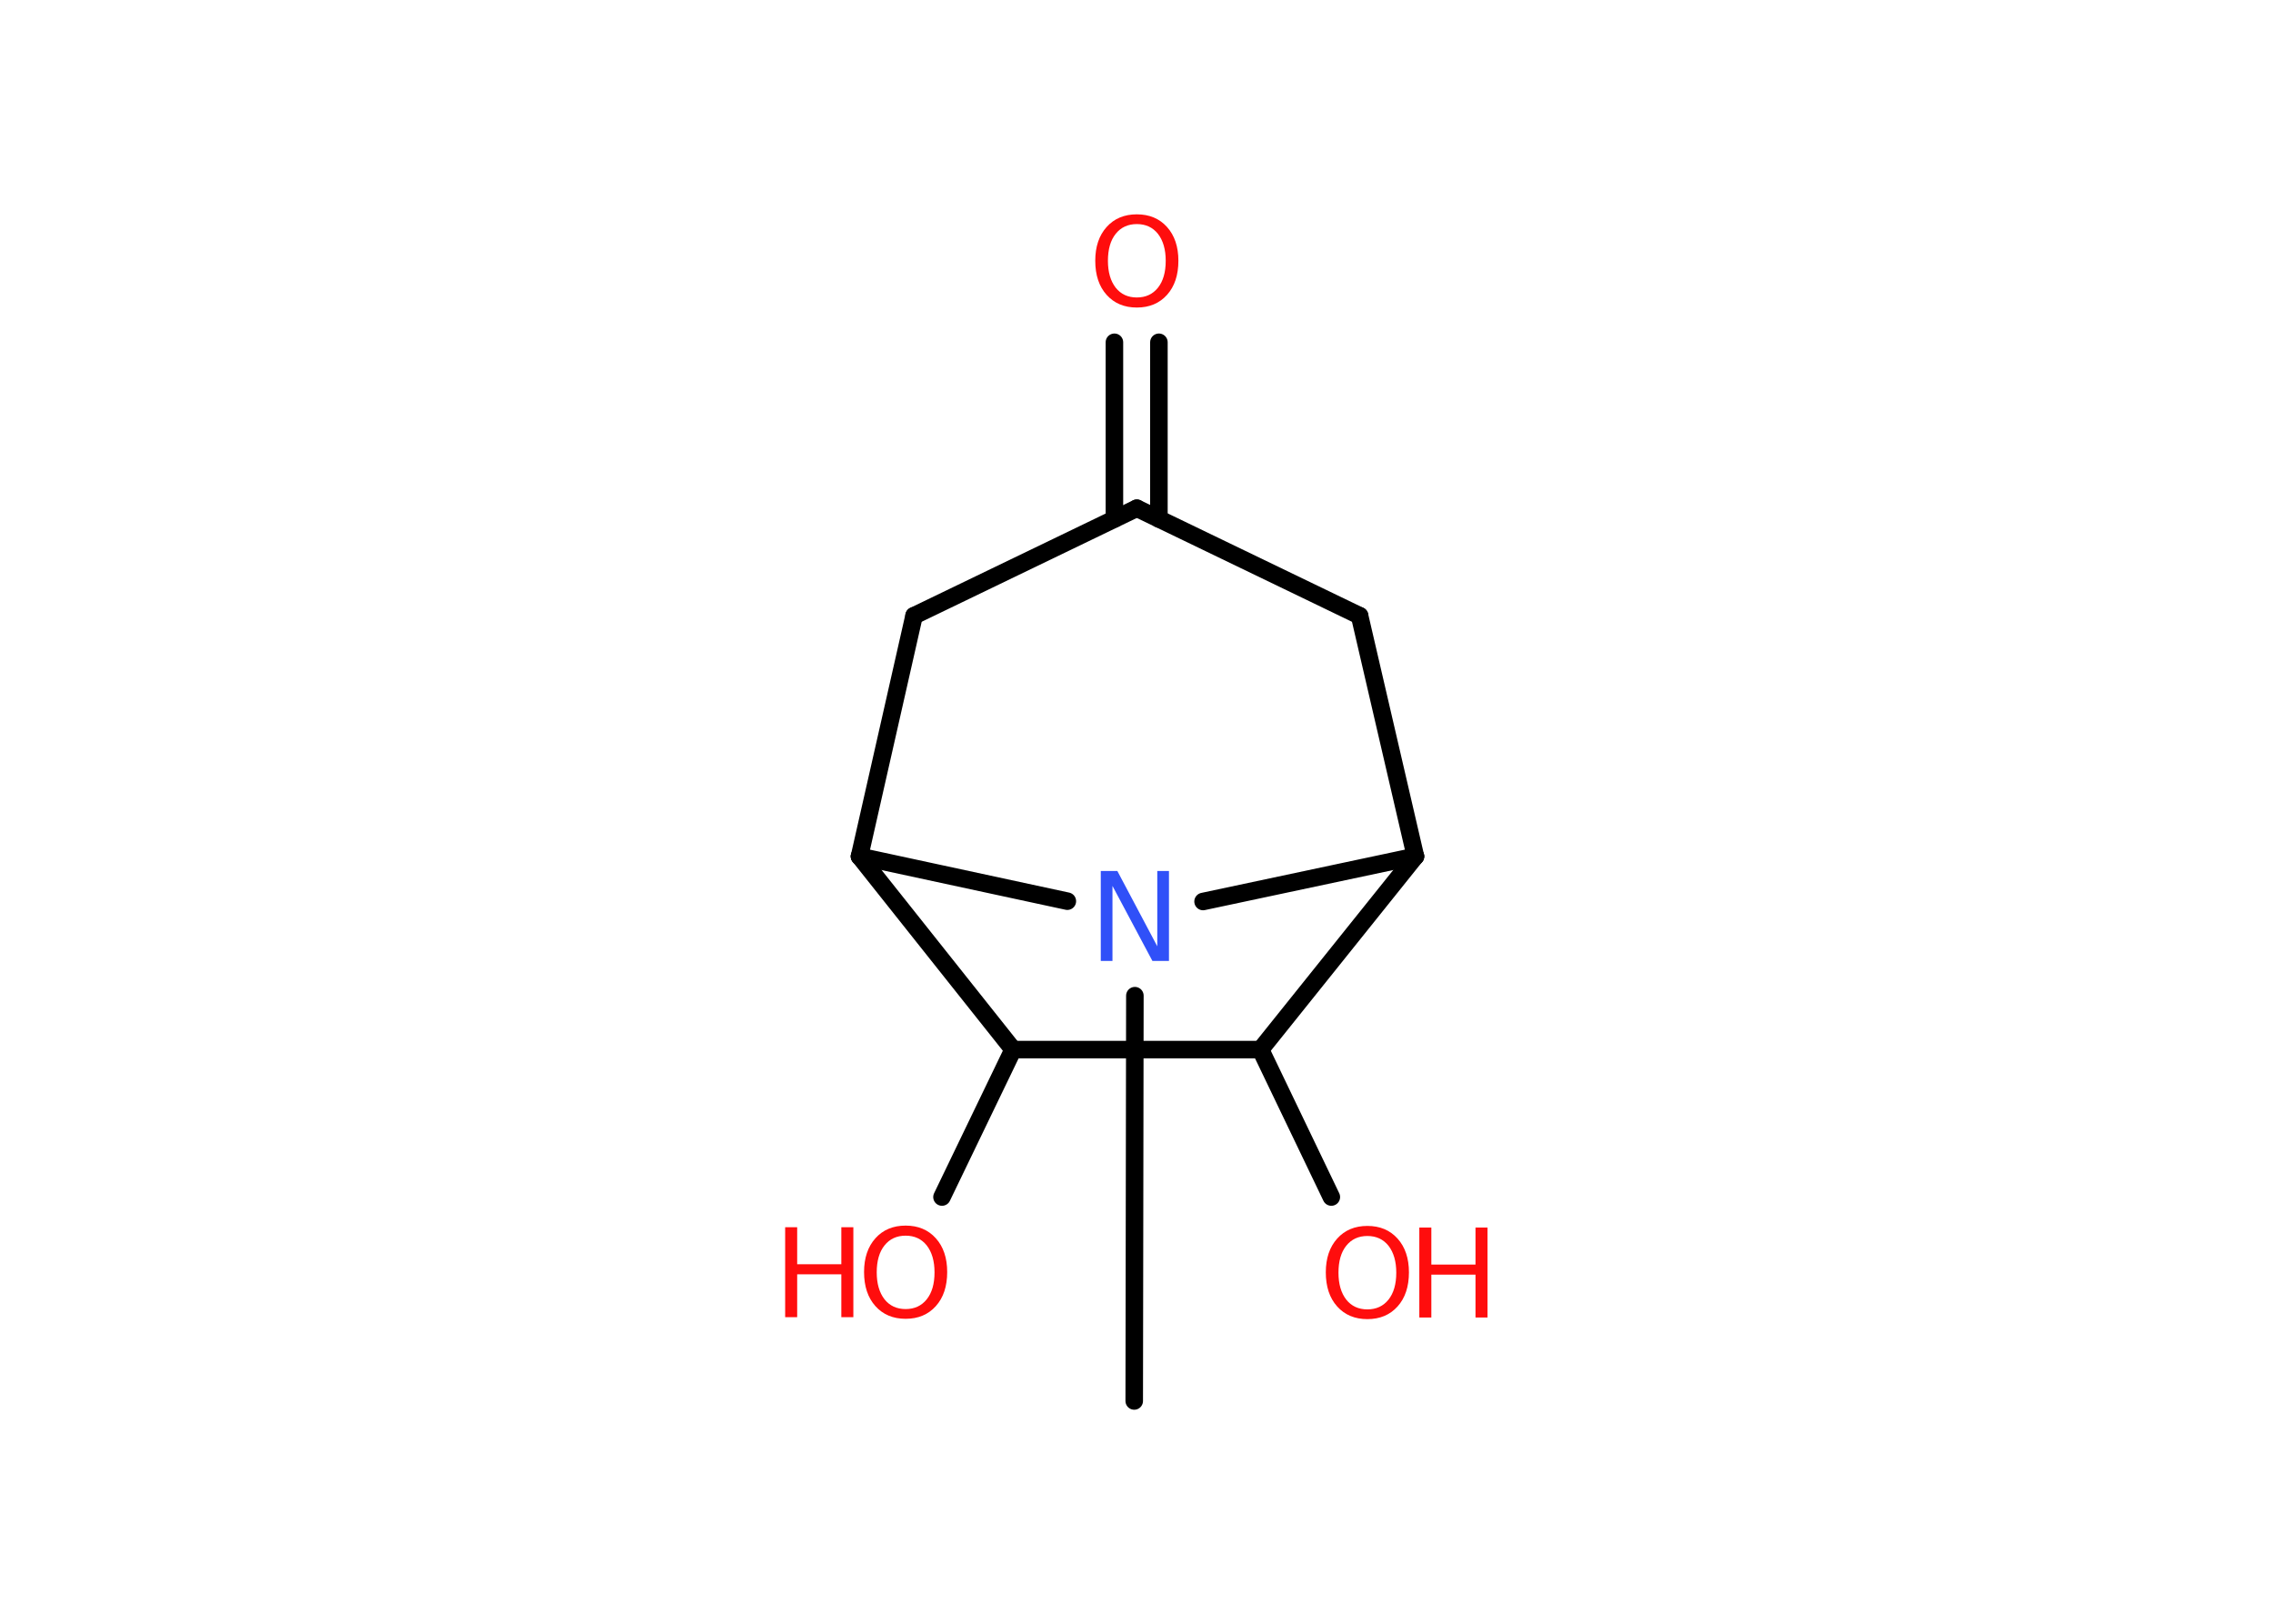 <?xml version='1.0' encoding='UTF-8'?>
<!DOCTYPE svg PUBLIC "-//W3C//DTD SVG 1.1//EN" "http://www.w3.org/Graphics/SVG/1.1/DTD/svg11.dtd">
<svg version='1.2' xmlns='http://www.w3.org/2000/svg' xmlns:xlink='http://www.w3.org/1999/xlink' width='70.0mm' height='50.0mm' viewBox='0 0 70.0 50.0'>
  <desc>Generated by the Chemistry Development Kit (http://github.com/cdk)</desc>
  <g stroke-linecap='round' stroke-linejoin='round' stroke='#000000' stroke-width='.54' fill='#FF0D0D'>
    <rect x='.0' y='.0' width='70.0' height='50.0' fill='#FFFFFF' stroke='none'/>
    <g id='mol1' class='mol'>
      <line id='mol1bnd1' class='bond' x1='34.93' y1='43.14' x2='34.95' y2='30.66'/>
      <line id='mol1bnd2' class='bond' x1='37.05' y1='27.76' x2='43.59' y2='26.37'/>
      <line id='mol1bnd3' class='bond' x1='43.59' y1='26.37' x2='41.87' y2='18.96'/>
      <line id='mol1bnd4' class='bond' x1='41.87' y1='18.96' x2='35.01' y2='15.65'/>
      <g id='mol1bnd5' class='bond'>
        <line x1='34.32' y1='15.98' x2='34.32' y2='10.54'/>
        <line x1='35.69' y1='15.98' x2='35.69' y2='10.54'/>
      </g>
      <line id='mol1bnd6' class='bond' x1='35.01' y1='15.65' x2='28.15' y2='18.96'/>
      <line id='mol1bnd7' class='bond' x1='28.15' y1='18.96' x2='26.47' y2='26.37'/>
      <line id='mol1bnd8' class='bond' x1='32.87' y1='27.75' x2='26.47' y2='26.37'/>
      <line id='mol1bnd9' class='bond' x1='26.47' y1='26.37' x2='31.2' y2='32.32'/>
      <line id='mol1bnd10' class='bond' x1='31.2' y1='32.32' x2='29.01' y2='36.86'/>
      <line id='mol1bnd11' class='bond' x1='31.2' y1='32.32' x2='38.82' y2='32.32'/>
      <line id='mol1bnd12' class='bond' x1='43.59' y1='26.37' x2='38.82' y2='32.32'/>
      <line id='mol1bnd13' class='bond' x1='38.82' y1='32.32' x2='41.0' y2='36.86'/>
      <path id='mol1atm2' class='atom' d='M33.91 26.82h.5l1.23 2.32v-2.32h.36v2.77h-.51l-1.23 -2.31v2.31h-.36v-2.77z' stroke='none' fill='#3050F8'/>
      <path id='mol1atm6' class='atom' d='M35.01 6.9q-.41 .0 -.65 .3q-.24 .3 -.24 .83q.0 .52 .24 .83q.24 .3 .65 .3q.41 .0 .65 -.3q.24 -.3 .24 -.83q.0 -.52 -.24 -.83q-.24 -.3 -.65 -.3zM35.01 6.6q.58 .0 .93 .39q.35 .39 .35 1.04q.0 .66 -.35 1.05q-.35 .39 -.93 .39q-.58 .0 -.93 -.39q-.35 -.39 -.35 -1.05q.0 -.65 .35 -1.04q.35 -.39 .93 -.39z' stroke='none'/>
      <g id='mol1atm10' class='atom'>
        <path d='M27.89 38.05q-.41 .0 -.65 .3q-.24 .3 -.24 .83q.0 .52 .24 .83q.24 .3 .65 .3q.41 .0 .65 -.3q.24 -.3 .24 -.83q.0 -.52 -.24 -.83q-.24 -.3 -.65 -.3zM27.89 37.74q.58 .0 .93 .39q.35 .39 .35 1.04q.0 .66 -.35 1.05q-.35 .39 -.93 .39q-.58 .0 -.93 -.39q-.35 -.39 -.35 -1.05q.0 -.65 .35 -1.04q.35 -.39 .93 -.39z' stroke='none'/>
        <path d='M24.18 37.79h.37v1.14h1.36v-1.14h.37v2.77h-.37v-1.32h-1.36v1.32h-.37v-2.77z' stroke='none'/>
      </g>
      <g id='mol1atm12' class='atom'>
        <path d='M42.11 38.06q-.41 .0 -.65 .3q-.24 .3 -.24 .83q.0 .52 .24 .83q.24 .3 .65 .3q.41 .0 .65 -.3q.24 -.3 .24 -.83q.0 -.52 -.24 -.83q-.24 -.3 -.65 -.3zM42.11 37.75q.58 .0 .93 .39q.35 .39 .35 1.04q.0 .66 -.35 1.05q-.35 .39 -.93 .39q-.58 .0 -.93 -.39q-.35 -.39 -.35 -1.05q.0 -.65 .35 -1.04q.35 -.39 .93 -.39z' stroke='none'/>
        <path d='M43.71 37.8h.37v1.14h1.36v-1.14h.37v2.77h-.37v-1.32h-1.36v1.32h-.37v-2.77z' stroke='none'/>
      </g>
    </g>
  </g>
</svg>
